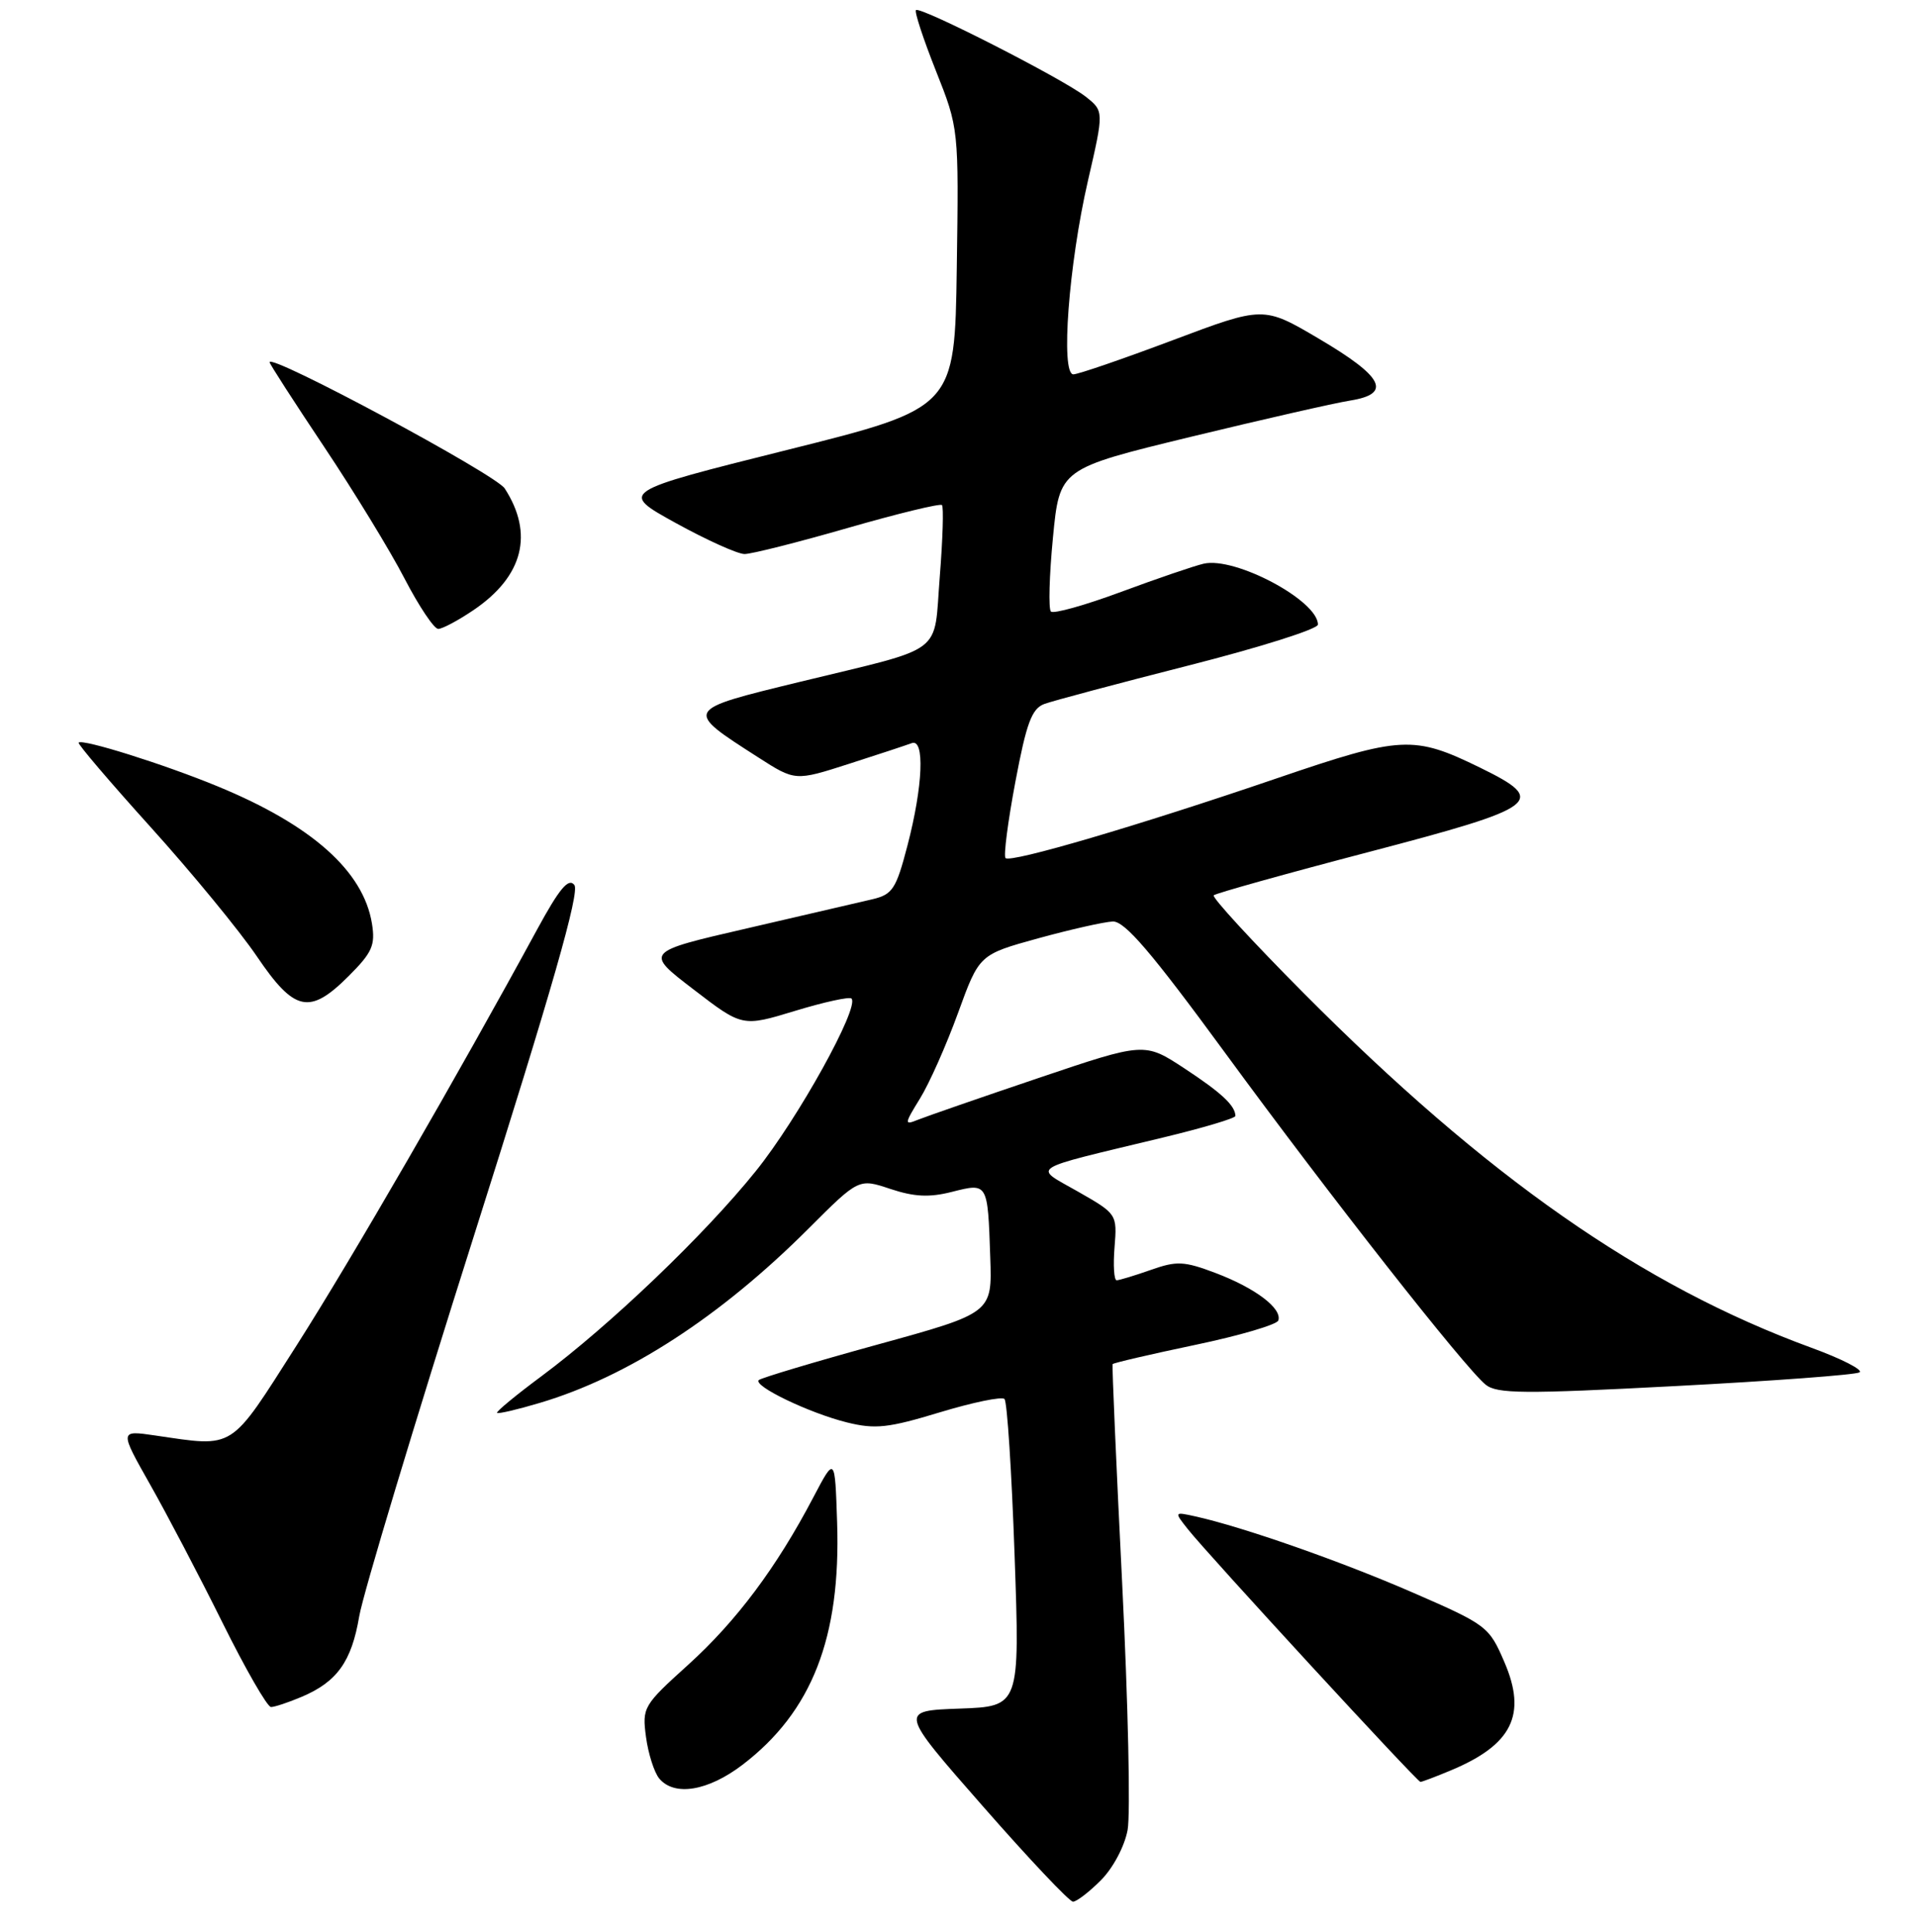 <?xml version="1.0" encoding="UTF-8" standalone="no"?>
<!DOCTYPE svg PUBLIC "-//W3C//DTD SVG 1.1//EN" "http://www.w3.org/Graphics/SVG/1.1/DTD/svg11.dtd" >
<svg xmlns="http://www.w3.org/2000/svg" xmlns:xlink="http://www.w3.org/1999/xlink" version="1.1" viewBox="0 0 256 258">
 <g >
 <path fill="currentColor"
d=" M 147.00 251.15 C 148.62 249.54 150.17 246.63 150.58 244.44 C 150.98 242.32 150.65 227.51 149.86 211.54 C 149.06 195.57 148.49 182.37 148.58 182.20 C 148.68 182.04 153.62 180.89 159.57 179.64 C 165.51 178.40 170.53 176.92 170.71 176.37 C 171.24 174.77 167.66 172.06 162.41 170.06 C 158.11 168.43 157.16 168.39 153.67 169.62 C 151.51 170.38 149.46 171.00 149.12 171.00 C 148.77 171.00 148.64 169.01 148.84 166.57 C 149.19 162.17 149.16 162.13 143.96 159.16 C 137.94 155.72 136.92 156.37 155.25 151.95 C 160.61 150.66 164.99 149.36 164.98 149.05 C 164.95 147.66 163.11 145.95 158.17 142.70 C 152.84 139.20 152.84 139.20 138.67 143.99 C 130.88 146.62 123.63 149.14 122.56 149.57 C 120.74 150.31 120.76 150.13 122.86 146.72 C 124.10 144.72 126.38 139.58 127.94 135.29 C 130.77 127.50 130.77 127.50 138.63 125.33 C 142.96 124.14 147.45 123.13 148.60 123.08 C 150.20 123.02 153.75 127.17 163.60 140.62 C 177.58 159.72 195.57 182.63 198.39 184.94 C 199.91 186.17 203.44 186.20 223.76 185.13 C 236.74 184.45 247.79 183.63 248.32 183.30 C 248.84 182.98 245.95 181.49 241.89 180.01 C 219.27 171.73 198.52 157.22 174.05 132.60 C 167.20 125.71 161.82 119.85 162.08 119.58 C 162.35 119.32 171.66 116.71 182.78 113.80 C 205.70 107.79 206.76 106.99 197.67 102.54 C 188.77 98.19 187.16 98.27 170.50 103.96 C 152.00 110.28 134.96 115.29 134.28 114.61 C 134.00 114.33 134.59 109.76 135.59 104.45 C 137.07 96.58 137.78 94.66 139.45 94.03 C 140.58 93.61 149.26 91.30 158.75 88.88 C 168.23 86.47 176.00 84.02 176.00 83.42 C 176.00 80.22 164.94 74.32 160.74 75.29 C 159.51 75.57 154.56 77.26 149.73 79.05 C 144.91 80.84 140.69 82.02 140.34 81.68 C 140.00 81.33 140.12 76.90 140.61 71.83 C 141.50 62.60 141.50 62.60 159.00 58.35 C 168.62 56.02 178.22 53.83 180.31 53.50 C 185.92 52.60 184.78 50.34 176.11 45.23 C 168.73 40.88 168.73 40.88 156.61 45.44 C 149.94 47.95 143.97 50.00 143.34 50.00 C 141.61 50.00 142.72 35.29 145.28 24.17 C 147.43 14.84 147.43 14.84 144.97 12.90 C 141.93 10.52 122.87 0.80 122.32 1.35 C 122.10 1.57 123.30 5.22 124.98 9.45 C 128.04 17.16 128.04 17.16 127.77 35.83 C 127.50 54.50 127.50 54.50 105.10 60.10 C 82.71 65.70 82.71 65.70 90.23 69.85 C 94.36 72.13 98.51 74.00 99.43 74.00 C 100.36 74.00 106.58 72.43 113.24 70.51 C 119.90 68.59 125.55 67.22 125.79 67.46 C 126.03 67.69 125.90 71.99 125.50 77.01 C 124.65 87.68 126.51 86.28 106.79 91.08 C 91.27 94.86 91.31 94.78 101.24 101.15 C 106.19 104.33 106.19 104.33 113.35 102.03 C 117.28 100.77 121.06 99.52 121.75 99.26 C 123.52 98.59 123.26 104.99 121.18 112.95 C 119.67 118.74 119.20 119.47 116.50 120.11 C 114.85 120.50 107.33 122.24 99.79 123.99 C 86.08 127.15 86.08 127.15 92.61 132.15 C 99.13 137.16 99.13 137.16 106.17 135.02 C 110.04 133.84 113.43 133.10 113.71 133.37 C 114.83 134.50 106.54 149.46 100.93 156.42 C 94.10 164.92 81.48 176.99 72.30 183.82 C 68.89 186.35 66.22 188.56 66.38 188.71 C 66.53 188.87 69.10 188.27 72.08 187.38 C 83.84 183.89 96.19 175.88 107.96 164.11 C 114.68 157.39 114.68 157.39 118.90 158.80 C 122.09 159.86 124.11 159.96 127.13 159.19 C 131.93 157.98 131.90 157.93 132.24 167.93 C 132.50 175.37 132.50 175.37 117.18 179.59 C 108.75 181.91 101.62 184.05 101.33 184.33 C 100.55 185.12 108.11 188.75 113.12 189.99 C 116.89 190.92 118.62 190.73 125.50 188.64 C 129.90 187.31 133.79 186.50 134.14 186.86 C 134.50 187.21 135.10 196.59 135.49 207.71 C 136.20 227.92 136.20 227.92 128.14 228.21 C 120.07 228.50 120.07 228.50 131.25 241.25 C 137.39 248.26 142.81 254.00 143.29 254.00 C 143.76 254.00 145.44 252.72 147.00 251.15 Z  M 99.15 235.72 C 108.43 228.63 112.30 218.74 111.79 203.32 C 111.50 194.50 111.50 194.50 108.61 200.00 C 103.69 209.38 98.35 216.51 91.92 222.34 C 85.90 227.78 85.74 228.05 86.27 232.01 C 86.57 234.25 87.37 236.74 88.03 237.54 C 90.05 239.97 94.54 239.23 99.15 235.72 Z  M 193.75 236.46 C 201.94 233.04 203.93 229.03 200.90 222.00 C 198.86 217.25 198.57 217.02 188.66 212.71 C 179.07 208.53 165.99 203.95 159.64 202.54 C 156.78 201.91 156.78 201.91 158.64 204.26 C 161.34 207.67 189.25 238.00 189.69 238.00 C 189.90 238.00 191.72 237.31 193.75 236.46 Z  M 40.28 226.64 C 45.01 224.64 46.95 221.93 47.97 215.89 C 48.47 212.92 55.37 190.03 63.31 165.00 C 73.74 132.11 77.45 119.14 76.70 118.20 C 75.92 117.21 74.70 118.68 71.70 124.20 C 61.19 143.54 46.94 168.20 39.59 179.73 C 30.58 193.86 31.47 193.30 20.72 191.73 C 15.95 191.03 15.95 191.03 20.04 198.27 C 22.29 202.24 26.65 210.56 29.72 216.75 C 32.79 222.94 35.70 228.00 36.19 228.00 C 36.67 228.00 38.51 227.39 40.28 226.64 Z  M 46.57 130.36 C 49.71 127.22 50.14 126.25 49.67 123.35 C 48.53 116.35 41.64 110.21 29.09 105.04 C 21.98 102.10 11.00 98.65 10.50 99.19 C 10.34 99.36 14.68 104.45 20.14 110.50 C 25.60 116.55 31.97 124.30 34.29 127.72 C 39.33 135.16 41.34 135.59 46.57 130.36 Z  M 63.26 81.47 C 69.87 76.98 71.32 71.30 67.40 65.24 C 66.18 63.35 36.00 47.15 36.00 48.38 C 36.00 48.60 39.27 53.67 43.27 59.66 C 47.27 65.65 52.11 73.57 54.02 77.27 C 55.94 80.97 57.96 83.99 58.52 84.00 C 59.08 84.00 61.21 82.86 63.26 81.47 Z "/>
</g>
</svg>
